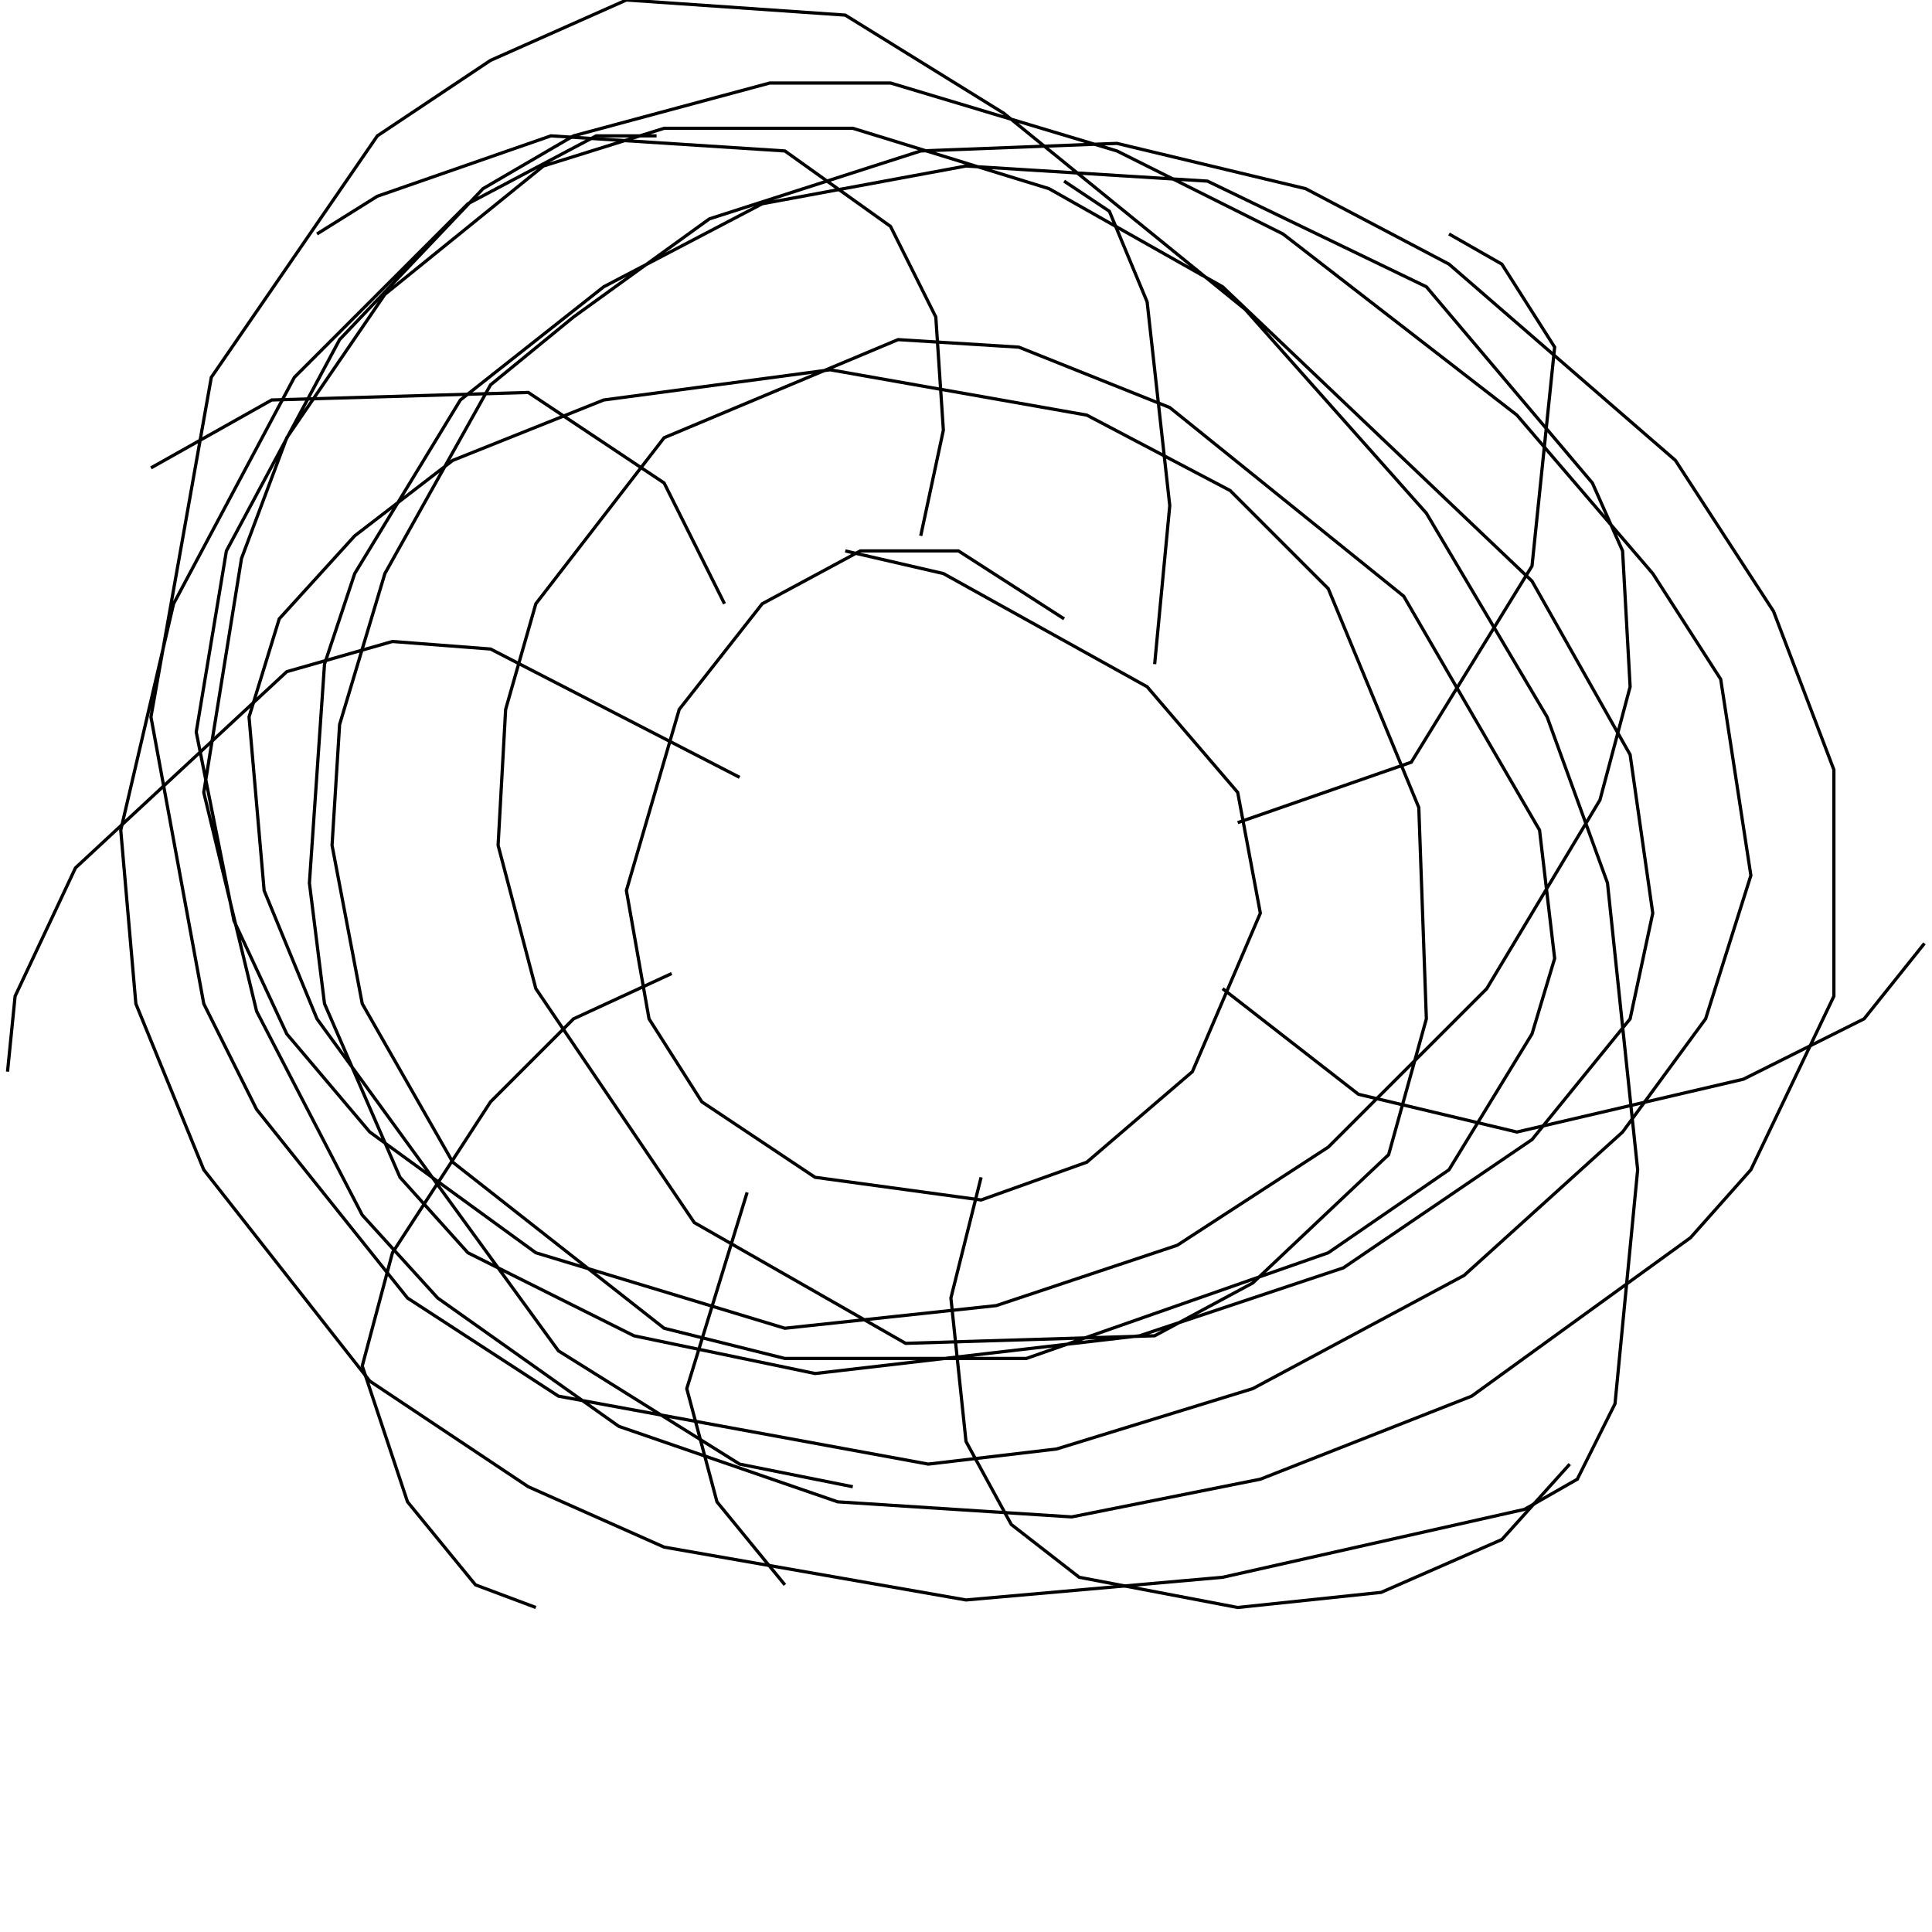 <?xml version="1.0" encoding="UTF-8" standalone="no"?>
<!--Created with ndjsontosvg (https:https://github.com/thompson318/ndjsontosvg) 
	from the simplified Google quickdraw data set. key_id = 5530641221287936-->
<svg width="600" height="600"
	xmlns="http://www.w3.org/2000/svg">
	xmlns:ndjsontosvg="https://github.com/thompson318/ndjsontosvg"
	xmlns:quickdraw="https://quickdraw.withgoogle.com/data"
	xmlns:scikit-surgery="https://doi.org/10.1007/s11548-020-02180-5">

	<rect width="100%" height="100%" fill="white" />
	<path d = "M 330.47 192.19 L 297.66 171.09 L 267.19 171.09 L 236.72 187.50 L 210.94 220.31 L 194.53 276.56 L 201.56 316.41 L 217.97 342.19 L 253.12 365.62 L 304.69 372.66 L 337.50 360.94 L 370.31 332.81 L 391.41 283.59 L 384.38 246.09 L 356.25 213.28 L 292.97 178.12 L 262.50 171.09" stroke="black" fill="transparent"/>
	<path d = "M 285.94 166.41 L 292.97 133.59 L 290.62 98.44 L 276.56 70.31 L 243.75 46.88 L 171.09 42.19 L 117.19 60.94 L 98.44 72.66" stroke="black" fill="transparent"/>
	<path d = "M 304.69 365.62 L 295.31 403.12 L 300.00 447.66 L 314.06 473.44 L 335.16 489.84 L 384.38 499.22 L 428.91 494.53 L 466.41 478.12 L 487.50 454.69" stroke="black" fill="transparent"/>
	<path d = "M 384.38 255.47 L 438.28 236.72 L 475.78 175.78 L 482.81 107.81 L 466.41 82.03 L 450.00 72.66" stroke="black" fill="transparent"/>
	<path d = "M 208.59 302.34 L 178.12 316.41 L 152.34 342.19 L 121.88 389.06 L 112.50 424.22 L 126.56 466.41 L 147.66 492.19 L 166.41 499.22" stroke="black" fill="transparent"/>
	<path d = "M 229.69 241.41 L 152.34 201.56 L 121.88 199.22 L 89.06 208.59 L 23.44 269.53 L 4.69 309.38 L 2.34 332.81" stroke="black" fill="transparent"/>
	<path d = "M 379.69 307.03 L 421.88 339.84 L 471.09 351.56 L 541.41 335.16 L 578.91 316.41 L 597.66 292.97" stroke="black" fill="transparent"/>
	<path d = "M 358.59 206.25 L 363.28 157.03 L 356.25 93.75 L 344.53 65.62 L 330.47 56.25" stroke="black" fill="transparent"/>
	<path d = "M 232.03 370.31 L 213.28 431.25 L 222.66 466.41 L 243.75 492.19" stroke="black" fill="transparent"/>
	<path d = "M 225.00 187.50 L 206.25 150.00 L 164.06 121.88 L 84.38 124.22 L 46.88 145.31" stroke="black" fill="transparent"/>
	<path d = "M 203.91 42.19 L 185.16 42.19 L 145.31 63.28 L 91.41 117.19 L 53.91 187.50 L 37.50 257.81 L 42.19 311.72 L 63.28 363.28 L 114.84 428.91 L 164.06 461.72 L 206.25 480.47 L 300.00 496.88 L 379.69 489.84 L 473.44 468.75 L 489.84 459.38 L 501.56 435.94 L 508.59 363.28 L 499.22 274.22 L 480.47 222.66 L 442.97 159.38 L 386.72 96.09 L 311.72 35.16 L 262.50 4.69 L 194.53 0.00 L 152.34 18.75 L 117.19 42.19 L 65.62 117.19 L 46.88 222.66 L 63.28 311.72 L 79.69 344.53 L 126.56 403.12 L 173.44 433.59 L 288.28 454.69 L 328.12 450.00 L 389.06 431.25 L 454.69 396.09 L 503.91 351.56 L 529.69 316.41 L 543.75 271.88 L 534.38 210.94 L 513.28 178.12 L 471.09 128.91 L 398.44 72.66 L 346.88 46.88 L 276.56 25.78 L 239.06 25.78 L 178.12 42.19 L 150.00 58.59 L 105.47 105.47 L 70.31 171.09 L 60.94 227.34 L 72.66 285.94 L 89.06 321.09 L 114.84 351.56 L 166.41 389.06 L 243.75 412.50 L 309.38 405.47 L 365.62 386.72 L 412.50 356.25 L 461.72 307.03 L 496.88 248.44 L 506.25 213.28 L 503.91 171.09 L 494.53 150.00 L 442.97 89.06 L 375.00 56.25 L 300.00 51.56 L 236.72 63.28 L 187.50 89.06 L 142.97 124.22 L 110.16 178.12 L 100.78 206.25 L 96.09 274.22 L 100.78 311.72 L 124.22 365.62 L 145.31 389.06 L 196.88 414.84 L 253.12 426.56 L 353.91 414.84 L 417.19 393.75 L 475.78 353.91 L 506.25 316.41 L 513.28 283.59 L 506.25 234.38 L 475.78 180.47 L 379.69 89.06 L 325.78 58.59 L 264.84 39.84 L 206.25 39.84 L 168.75 51.56 L 119.53 91.41 L 89.06 135.94 L 75.00 173.44 L 63.28 246.09 L 79.69 314.06 L 112.50 377.34 L 135.94 403.12 L 192.19 442.97 L 260.16 466.41 L 332.81 471.09 L 391.41 459.38 L 457.03 433.59 L 525.00 384.38 L 543.75 363.28 L 569.53 309.38 L 569.53 239.06 L 550.78 189.84 L 520.31 142.97 L 450.00 82.03 L 405.47 58.59 L 346.88 44.53 L 285.94 46.88 L 220.31 67.97 L 178.12 98.44 L 152.34 119.53 L 119.53 178.12 L 105.47 225.00 L 103.12 262.50 L 112.50 311.72 L 140.62 360.94 L 206.25 412.50 L 243.75 421.88 L 318.75 421.88 L 412.50 389.06 L 450.00 363.28 L 475.78 321.09 L 482.81 297.66 L 478.12 257.81 L 435.94 185.16 L 363.28 126.56 L 316.41 107.81 L 278.91 105.47 L 206.25 135.94 L 166.41 187.50 L 157.03 220.31 L 154.69 262.50 L 166.41 307.03 L 215.62 379.69 L 281.25 417.19 L 358.59 414.84 L 389.06 398.44 L 431.25 358.59 L 442.97 316.41 L 440.62 250.78 L 412.50 182.81 L 382.03 152.34 L 337.50 128.91 L 257.81 114.84 L 187.50 124.22 L 140.62 142.97 L 110.16 166.41 L 86.72 192.19 L 77.34 222.66 L 82.03 276.56 L 98.44 316.41 L 173.44 419.53 L 229.69 454.69 L 264.84 461.72" stroke="black" fill="transparent"/>
</svg>